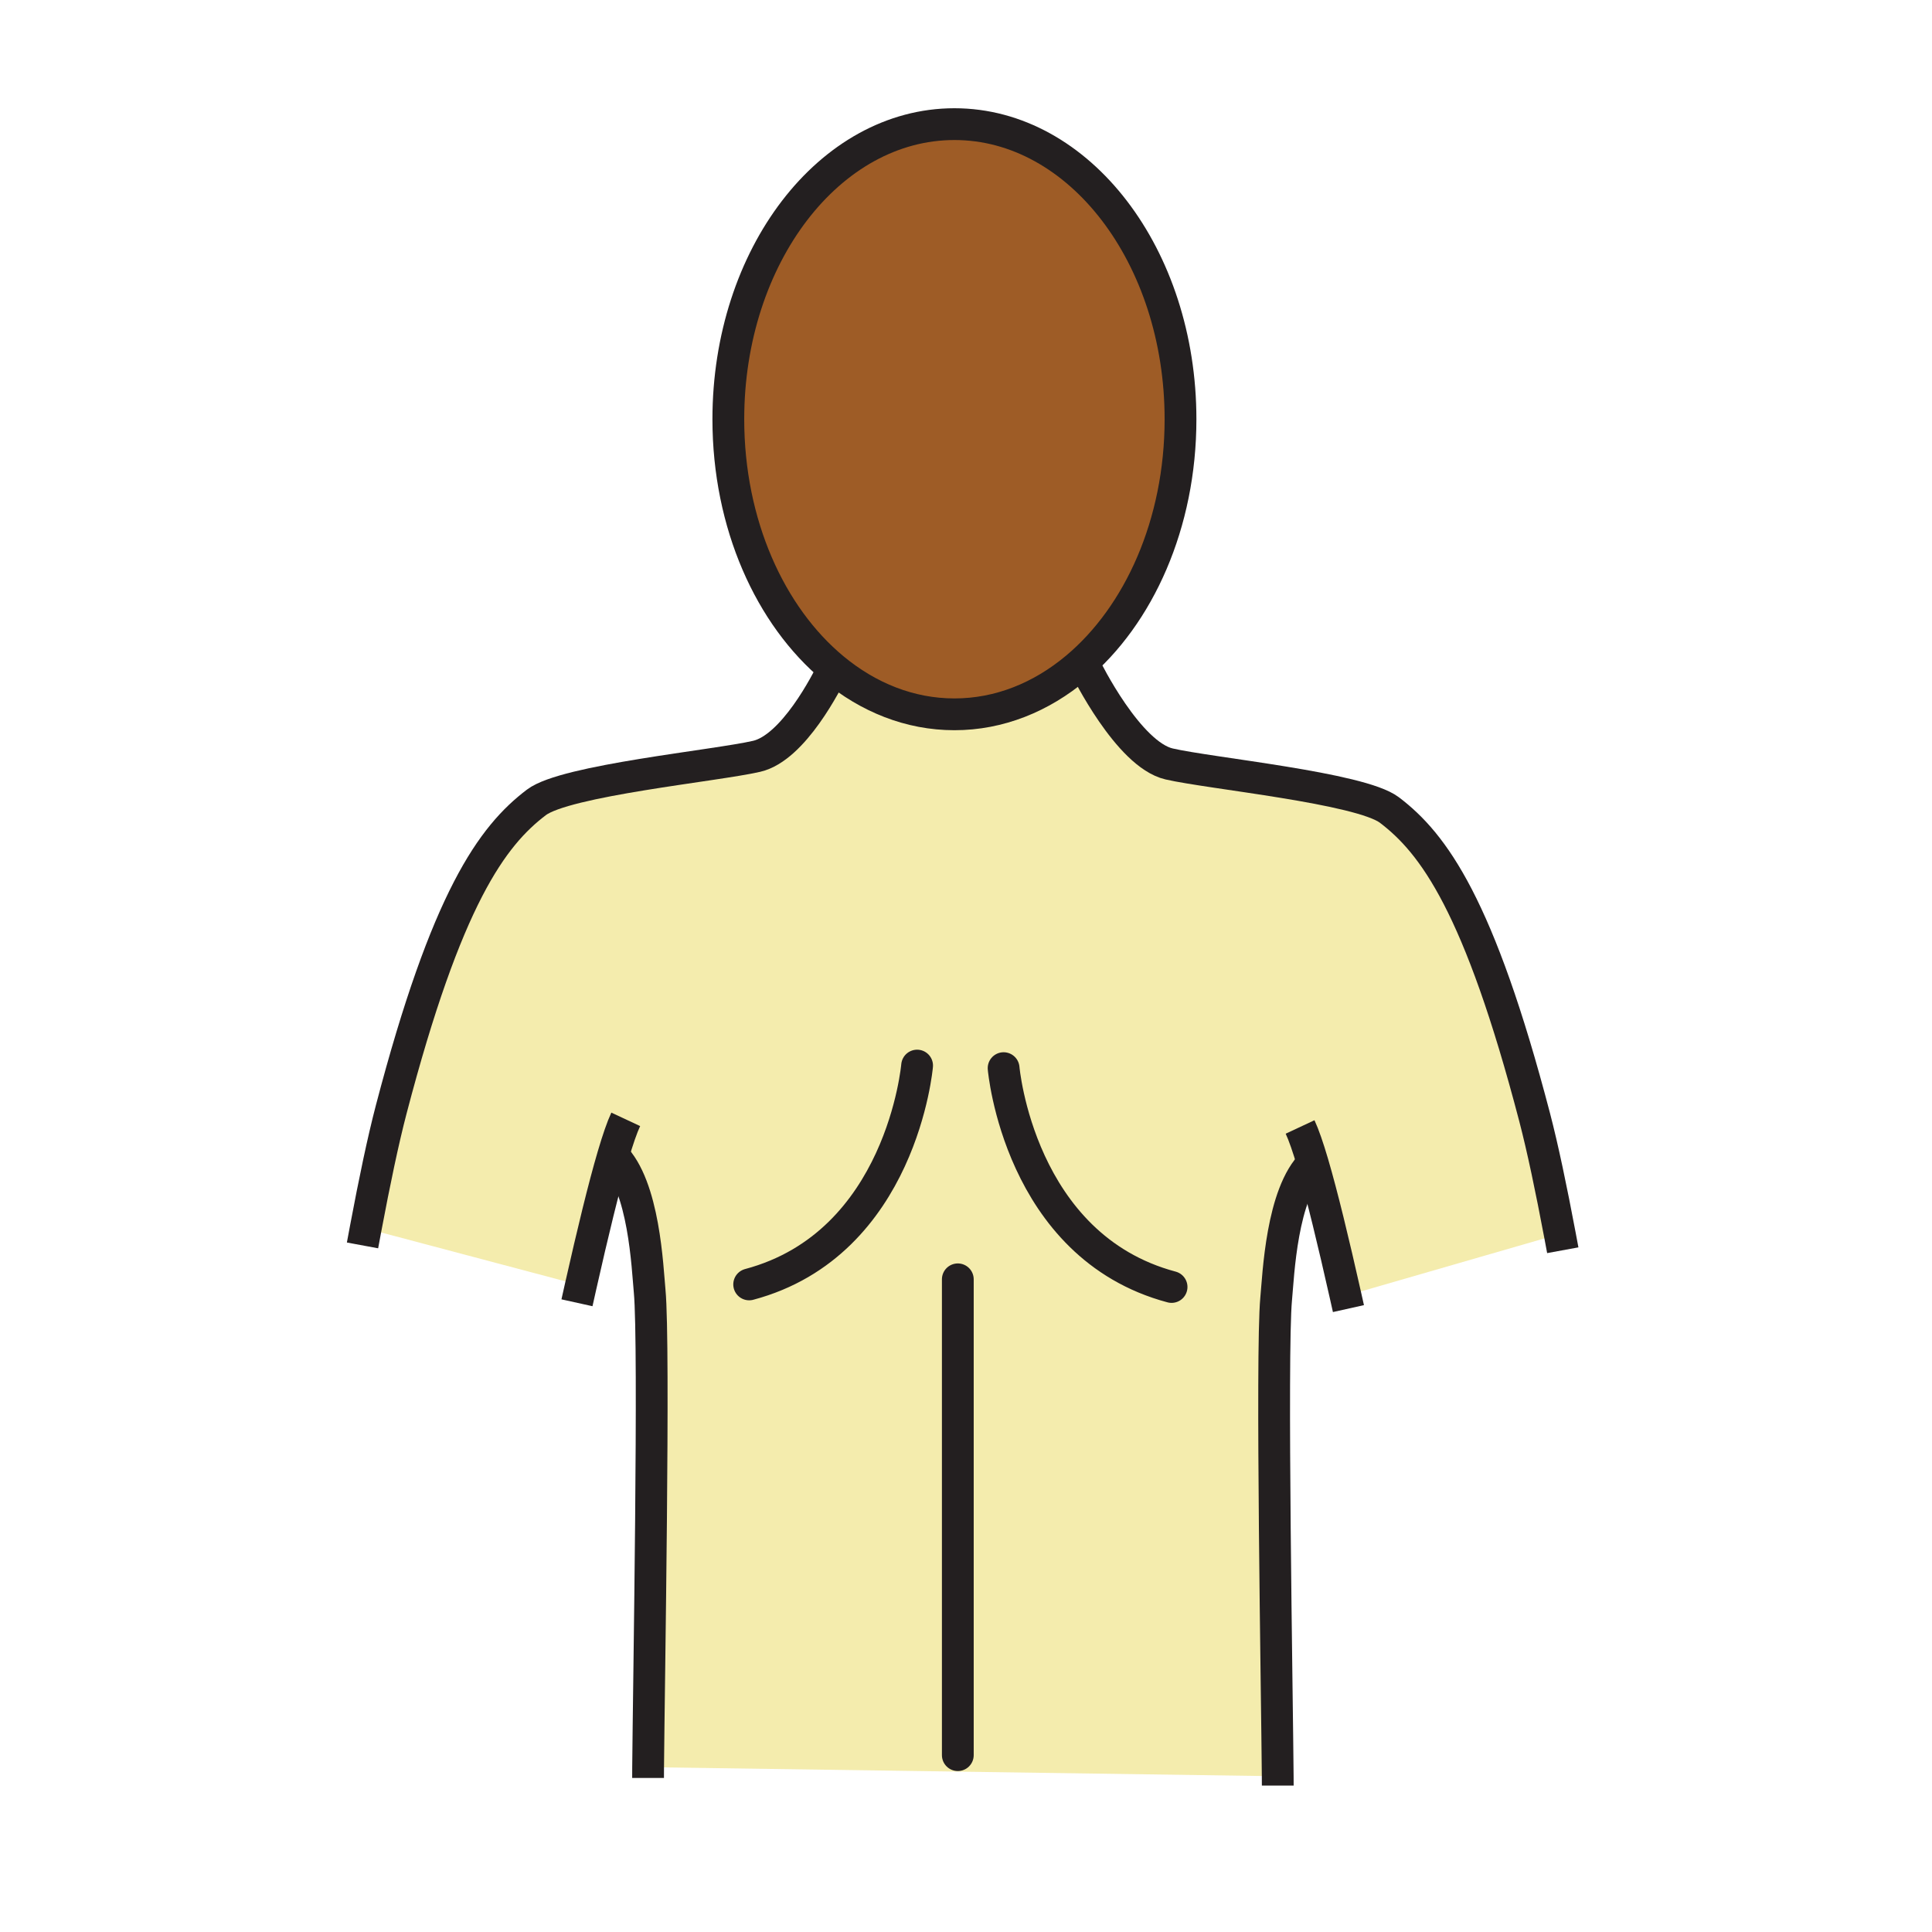 <?xml version="1.0"?><svg xmlns="http://www.w3.org/2000/svg" width="850.89" height="850.89" viewBox="0 0 850.89 850.89" overflow="visible"><path d="M578.16 512.29c-13.75 13.34-15.12 49.3-16.12 59.84-2.23 23.851.43 176.04.69 210.101l-2.48.02-274.81-3.95c.29-35.14 2.91-185.81.69-209.54-1-10.54-2.37-46.479-16.11-59.83-4.1 13.891-8.96 33.96-14.2 57.2L161.06 541c3.88-20.65 7.68-38.78 11.23-52.33 24.4-93.26 44.48-120.52 63.97-135.3 12.82-9.72 78.97-16.1 97-20.28 16.2-3.75 30.91-32.81 33.74-38.69 15.42 12.79 33.72 20.2 53.34 20.2 19.771 0 38.19-7.51 53.67-20.47l4.24.12s18.62 38.04 36.66 42.21c18.03 4.18 84.18 10.56 97 20.28 19.49 14.78 39.57 42.04 63.97 135.3 3.53 13.51 7.32 31.56 11.19 52.13l-2.82.08-90 26-1.65.37c-5.33-23.72-10.29-44.22-14.44-58.33z" fill="#f4ecad" class="aac-skin-fill"></path><path d="M420.34 54.67c55 0 99.58 58.19 99.58 129.97 0 45.98-18.3 86.39-45.91 109.49-15.479 12.96-33.899 20.47-53.67 20.47-19.62 0-37.92-7.41-53.34-20.2-27.79-23.05-46.23-63.59-46.23-109.76 0-71.78 44.58-129.97 99.57-129.97z" fill="#9e5c26"></path><g fill="none" stroke="#231f20" stroke-width="14"><path d="M478.25 294.25s18.62 38.04 36.66 42.21c18.03 4.18 84.18 10.56 97 20.28 19.49 14.78 39.57 42.04 63.97 135.3 3.53 13.51 7.32 31.56 11.19 52.13.399 2.13.81 4.28 1.21 6.46M572.58 496.34c1.62 3.46 3.5 8.91 5.58 15.95 4.149 14.11 9.109 34.61 14.439 58.33.431 1.88.851 3.79 1.28 5.71"></path><path d="M578.32 512.13c-.051.05-.11.101-.16.16-13.75 13.34-15.12 49.3-16.12 59.84-2.23 23.851.43 176.04.69 210.101.01 1.699.02 3.1.02 4.18M367.49 293.36s-.17.37-.49 1.04c-2.83 5.88-17.54 34.94-33.74 38.69-18.03 4.18-84.18 10.56-97 20.28-19.49 14.78-39.57 42.04-63.97 135.3-3.55 13.55-7.35 31.68-11.23 52.33-.47 2.47-.93 4.97-1.4 7.5M275.59 492.98c-1.62 3.46-3.49 8.909-5.57 15.949-4.1 13.891-8.96 33.96-14.2 57.2-.57 2.51-1.14 5.061-1.71 7.64"></path><path d="M269.85 508.76c.06.05.12.11.17.17 13.74 13.351 15.11 49.29 16.11 59.83 2.22 23.73-.4 174.4-.69 209.54-.01 1.95-.02 3.54-.02 4.74M367 294.4c-27.79-23.05-46.23-63.59-46.23-109.76 0-71.78 44.58-129.97 99.57-129.97 55 0 99.58 58.19 99.58 129.97 0 45.98-18.3 86.39-45.91 109.49-15.479 12.96-33.899 20.47-53.67 20.47-19.62 0-37.92-7.41-53.34-20.2z"></path><path stroke-linecap="round" stroke-linejoin="round" d="M421.84 563.44V773M442.01 470.43s6.73 78.45 73.971 96.38M403.91 469.3s-6.72 78.46-73.96 96.38"></path></g><path fill="none" d="M.25.25h850.394v850.394H.25z"></path></svg>